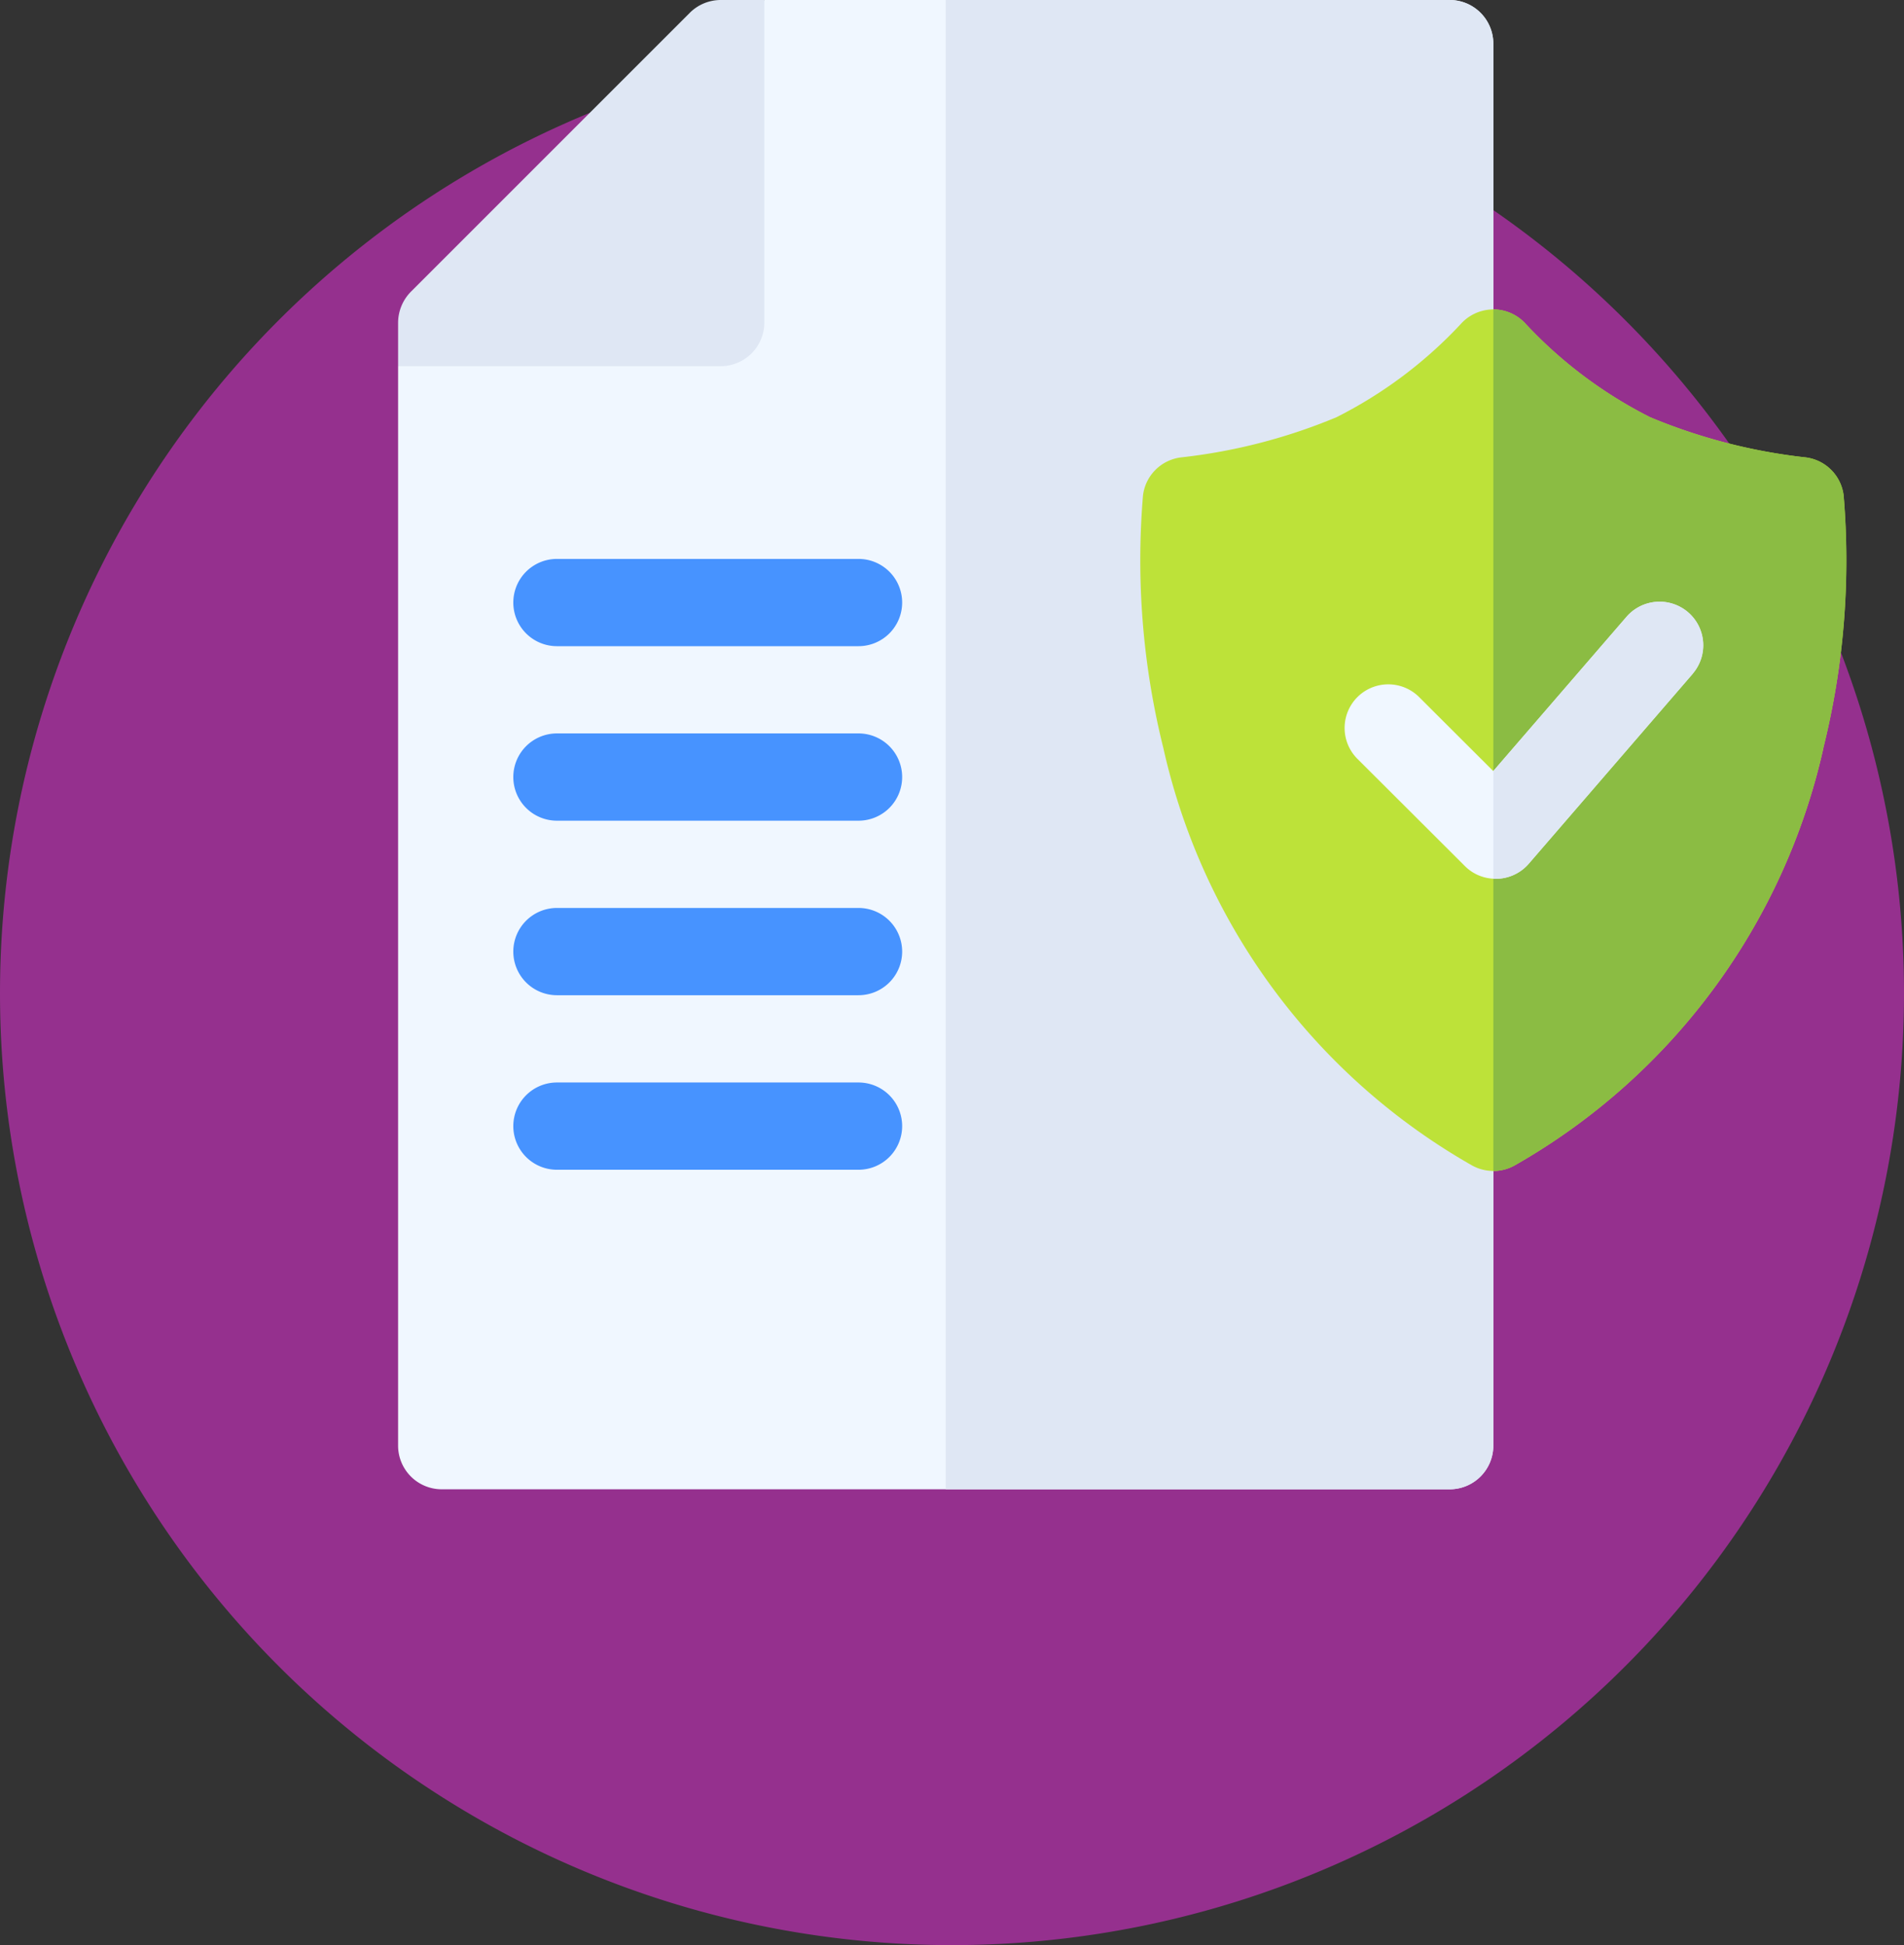 <svg xmlns="http://www.w3.org/2000/svg" width="81.508" height="83.275" viewBox="0 0 81.508 83.275">
  <rect x="0" y="0" width="81.508" height="83.275" fill="#333333" stroke="none"/>
  <g id="Grupo_53879" data-name="Grupo 53879" transform="translate(-275 -1388)">
    <g id="Grupo_53840" data-name="Grupo 53840" transform="translate(-2810.658 2535.223)">
      <path id="Trazado_99475" data-name="Trazado 99475" d="M40.754,0A40.754,40.754,0,1,1,0,40.754,40.754,40.754,0,0,1,40.754,0Z" transform="translate(3085.658 -1145.457)" fill="#95308e"/>
      <g id="Grupo_53862" data-name="Grupo 53862">
        <g id="Grupo_53852" data-name="Grupo 53852">
          <g id="Grupo_53850" data-name="Grupo 53850">
            <path id="Trazado_99455" data-name="Trazado 99455" d="M3149.585-1145.355v60.023a1.869,1.869,0,0,1-1.868,1.868h-43.149a1.869,1.869,0,0,1-1.868-1.868v-46.214l15.678-15.677h29.339a1.869,1.869,0,0,1,1.868,1.868Z" fill="#f0f7ff"/>
          </g>
          <g id="Grupo_53851" data-name="Grupo 53851">
            <path id="Trazado_99456" data-name="Trazado 99456" d="M3118.378-1147.223v13.809a1.869,1.869,0,0,1-1.868,1.868H3102.7v-1.866a1.9,1.9,0,0,1,.58-1.354l11.909-11.91a1.874,1.874,0,0,1,1.321-.547Z" fill="#dfe7f4"/>
          </g>
          <path id="Trazado_99457" data-name="Trazado 99457" d="M3149.585-1145.355v60.023a1.869,1.869,0,0,1-1.868,1.868h-21.574v-63.759h21.574A1.869,1.869,0,0,1,3149.585-1145.355Z" fill="#dfe7f4"/>
        </g>
        <g id="Grupo_53861" data-name="Grupo 53861">
          <g id="Grupo_53857" data-name="Grupo 53857">
            <g id="Grupo_53853" data-name="Grupo 53853">
              <path id="Trazado_99458" data-name="Trazado 99458" d="M3122.407-1119.559H3109.5a1.868,1.868,0,0,1-1.868-1.868,1.868,1.868,0,0,1,1.868-1.868h12.91a1.868,1.868,0,0,1,1.868,1.868A1.868,1.868,0,0,1,3122.407-1119.559Z" fill="#4793ff"/>
            </g>
            <g id="Grupo_53854" data-name="Grupo 53854">
              <path id="Trazado_99459" data-name="Trazado 99459" d="M3122.407-1112.088H3109.5a1.868,1.868,0,0,1-1.868-1.868,1.868,1.868,0,0,1,1.868-1.868h12.91a1.868,1.868,0,0,1,1.868,1.868A1.867,1.867,0,0,1,3122.407-1112.088Z" fill="#4793ff"/>
            </g>
            <g id="Grupo_53855" data-name="Grupo 53855">
              <path id="Trazado_99460" data-name="Trazado 99460" d="M3122.407-1104.616H3109.5a1.868,1.868,0,0,1-1.868-1.868,1.868,1.868,0,0,1,1.868-1.868h12.91a1.868,1.868,0,0,1,1.868,1.868A1.868,1.868,0,0,1,3122.407-1104.616Z" fill="#4793ff"/>
            </g>
            <g id="Grupo_53856" data-name="Grupo 53856">
              <path id="Trazado_99461" data-name="Trazado 99461" d="M3122.407-1097.144H3109.5a1.868,1.868,0,0,1-1.868-1.868,1.868,1.868,0,0,1,1.868-1.868h12.91a1.868,1.868,0,0,1,1.868,1.868A1.868,1.868,0,0,1,3122.407-1097.144Z" fill="#4793ff"/>
            </g>
          </g>
          <g id="Grupo_53859" data-name="Grupo 53859">
            <g id="Grupo_53858" data-name="Grupo 53858">
              <path id="Trazado_99462" data-name="Trazado 99462" d="M3163.716-1115.2a27.454,27.454,0,0,1-13.205,17.863,1.867,1.867,0,0,1-.925.245h0a1.886,1.886,0,0,1-.927-.245,27.452,27.452,0,0,1-13.2-17.863,33.227,33.227,0,0,1-.871-10.809,1.868,1.868,0,0,1,1.665-1.636,24.148,24.148,0,0,0,6.616-1.715,18.893,18.893,0,0,0,5.313-3.981,1.878,1.878,0,0,1,1.4-.635h0a1.869,1.869,0,0,1,1.406.639,18.967,18.967,0,0,0,5.31,3.977,24.175,24.175,0,0,0,6.619,1.715,1.869,1.869,0,0,1,1.663,1.636,33.228,33.228,0,0,1-.869,10.809Z" fill="#bde239"/>
            </g>
          </g>
          <path id="Trazado_99463" data-name="Trazado 99463" d="M3163.716-1115.2a27.454,27.454,0,0,1-13.205,17.863,1.867,1.867,0,0,1-.925.245v-36.884h0a1.869,1.869,0,0,1,1.406.639,18.967,18.967,0,0,0,5.31,3.977,24.175,24.175,0,0,0,6.619,1.715,1.869,1.869,0,0,1,1.663,1.636,33.228,33.228,0,0,1-.869,10.809Z" fill="#8bbc43"/>
          <g id="Grupo_53860" data-name="Grupo 53860">
            <path id="Trazado_99464" data-name="Trazado 99464" d="M3158.12-1118.376l-7.016,8.128a1.862,1.862,0,0,1-1.518.644,1.848,1.848,0,0,1-1.22-.543l-4.6-4.59a1.868,1.868,0,0,1,0-2.641,1.871,1.871,0,0,1,2.645,0l3.171,3.166,5.7-6.6a1.873,1.873,0,0,1,2.638-.2,1.866,1.866,0,0,1,.194,2.634Z" fill="#f0f7ff"/>
          </g>
          <path id="Trazado_99465" data-name="Trazado 99465" d="M3158.12-1118.376l-7.016,8.128a1.862,1.862,0,0,1-1.518.644v-4.608l5.7-6.6a1.873,1.873,0,0,1,2.638-.2A1.866,1.866,0,0,1,3158.12-1118.376Z" fill="#dfe7f4"/>
        </g>
      </g>
    </g>
  </g>
</svg>
